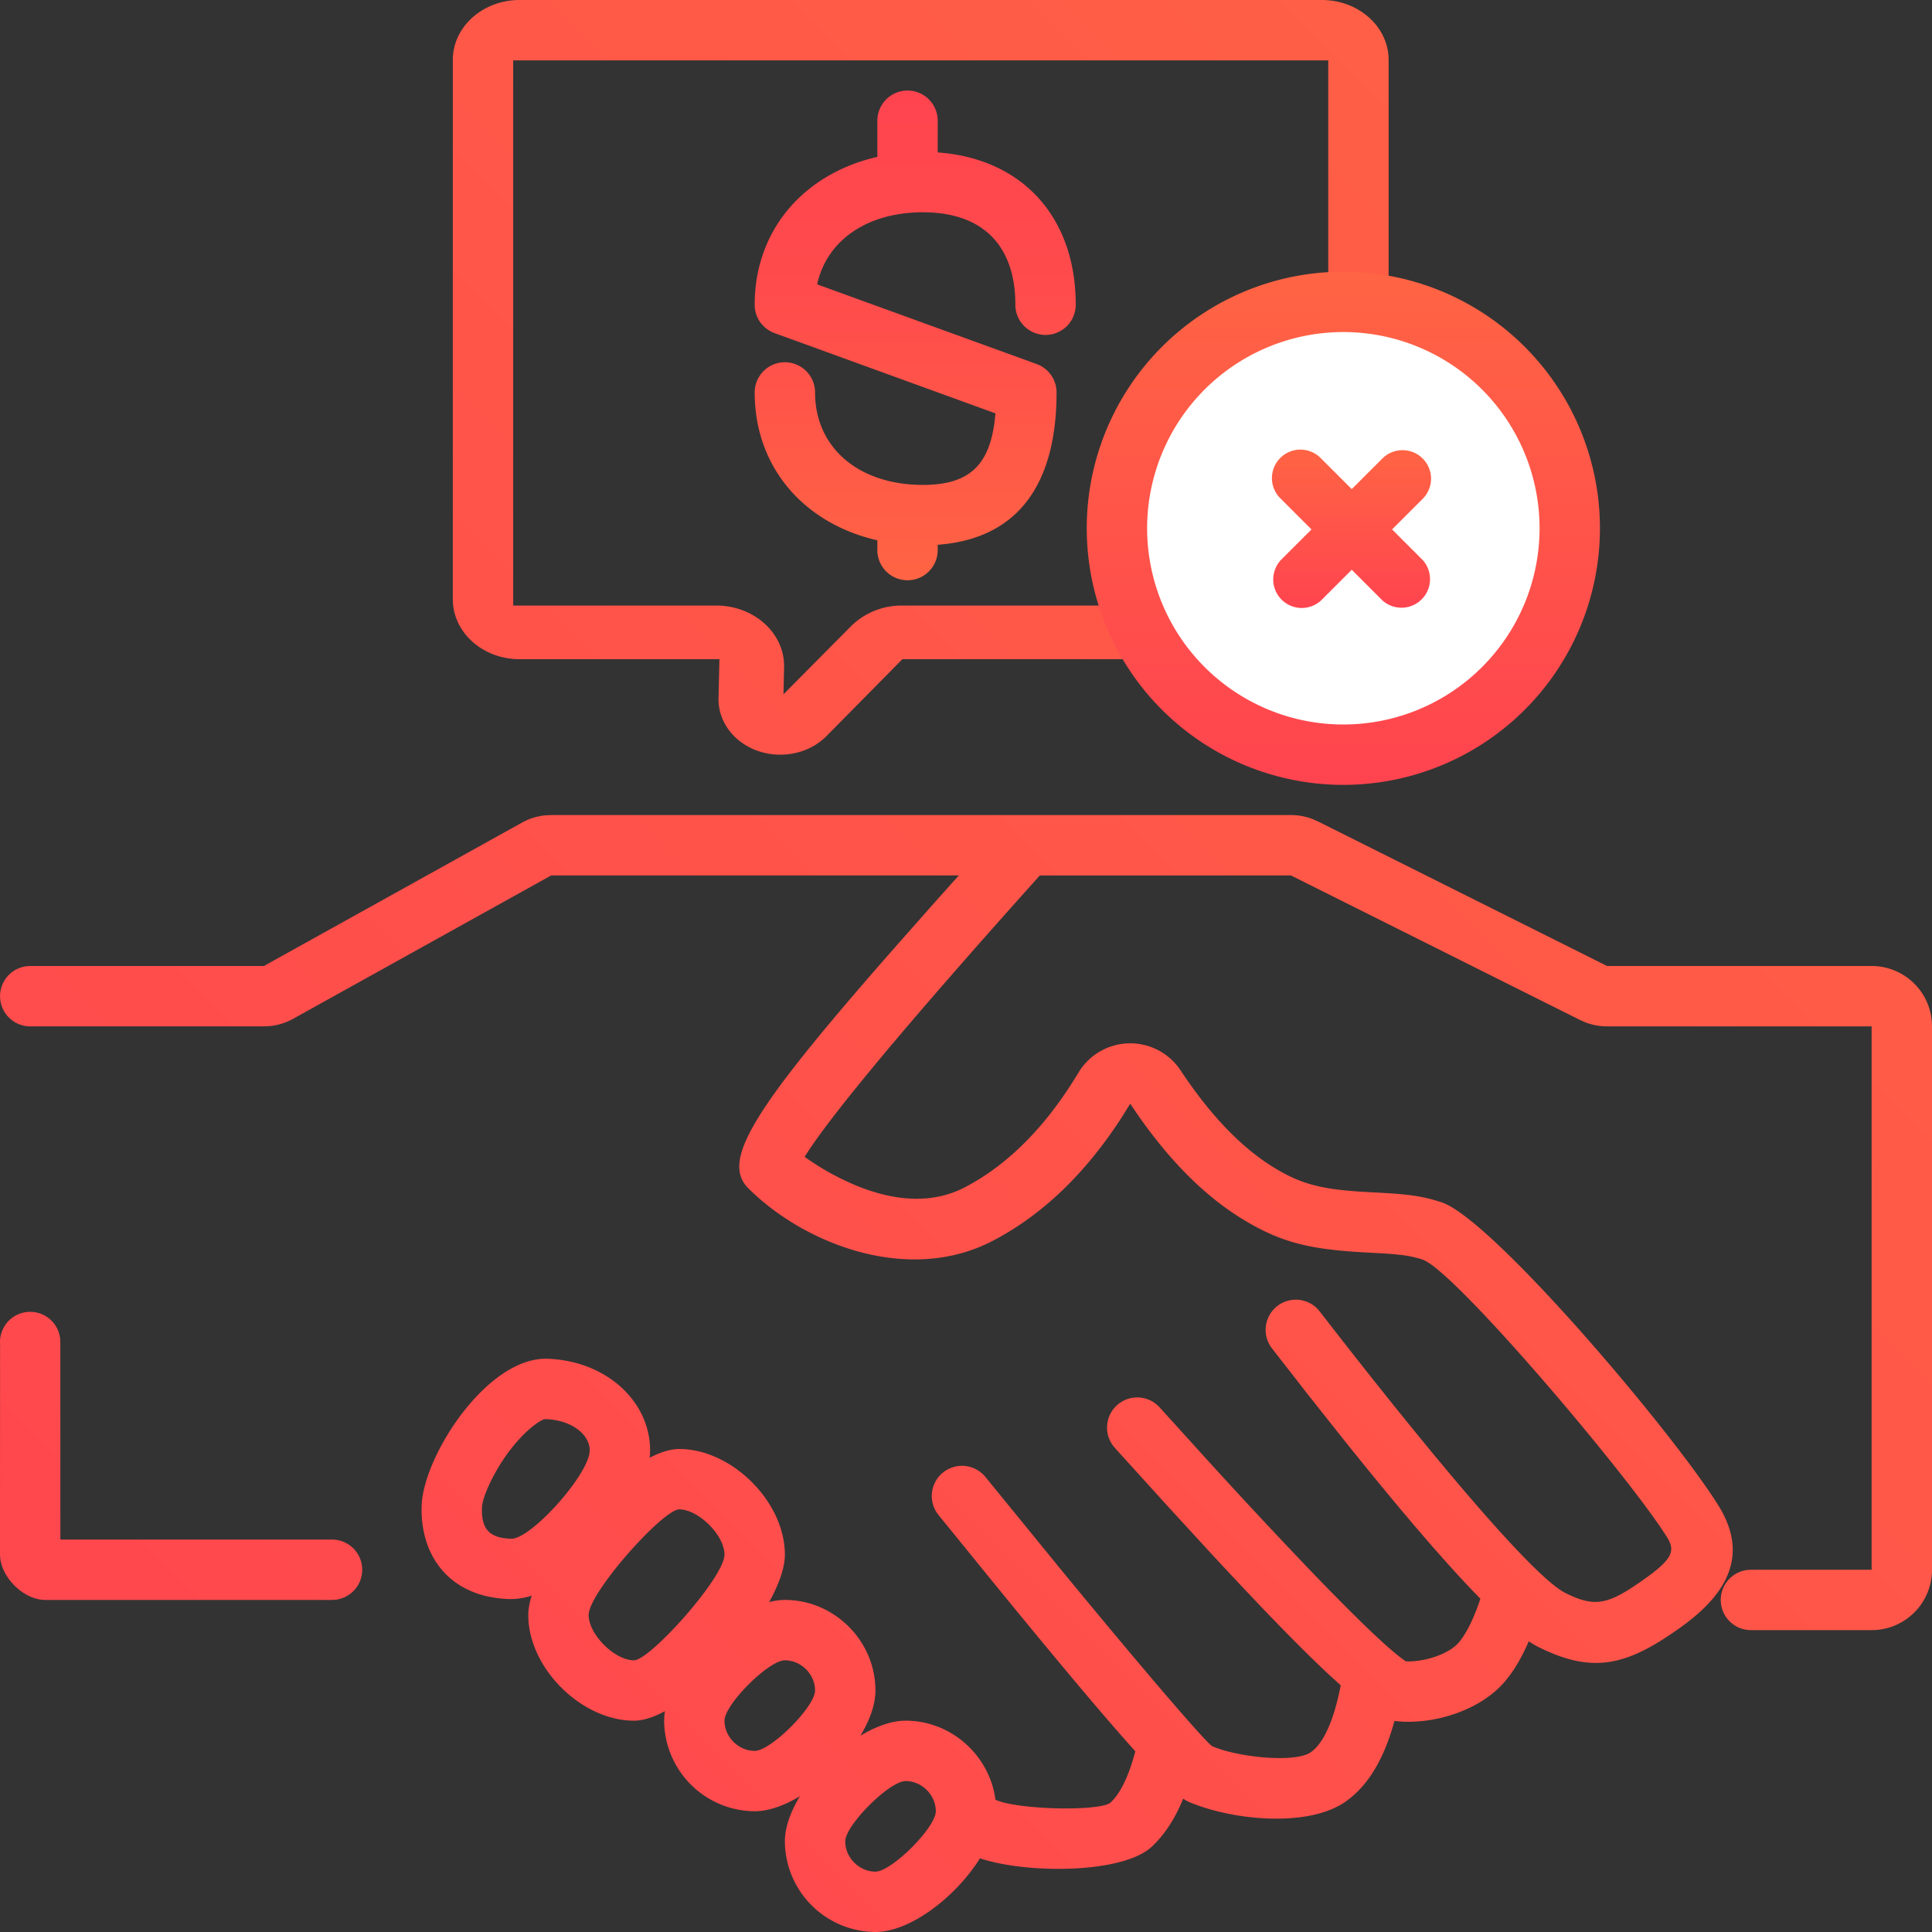 <svg xmlns="http://www.w3.org/2000/svg" width="64" height="64"><rect width="100%" height="100%" fill="#333333" stroke="none"/><defs><linearGradient id="a" x1="0%" y1="100%" y2="0%"><stop offset="0%" stop-color="#FF444F"/><stop offset="100%" stop-color="#FF6444"/></linearGradient><linearGradient id="b" x1="50%" x2="50%" y1="0%" y2="100%"><stop offset="0%" stop-color="#FF444F"/><stop offset="40.818%" stop-color="#FF4B4C"/><stop offset="99.947%" stop-color="#FF6444"/></linearGradient><linearGradient id="c" x1="50%" x2="50%" y1="0%" y2="100%"><stop offset="0%" stop-color="#FF6444"/><stop offset="100%" stop-color="#FF444F"/></linearGradient></defs><g fill="none" fill-rule="evenodd"><path d="M0 0h64v64H0z"/><path fill="url(#a)" d="M42.764 27a2 2 0 01.725.136l.17.075L53.236 32H62a2 2 0 011.995 1.85L64 34v18a2 2 0 01-1.85 1.995L62 54h-4a1 1 0 01-.116-1.993L58 52h4V34h-8.764a2 2 0 01-.724-.136l-.17-.075L42.764 29l-8.32.002c-2.234 2.49-4.01 4.528-5.328 6.11l-.227.275-.401.489-.368.456c-.618.774-1.075 1.388-1.366 1.833l-.091.142-.009.014a8.62 8.62 0 001.777.98c1.305.518 2.51.564 3.539.026 1.425-.747 2.678-2.005 3.757-3.797a2 2 0 013.38-.074c.984 1.485 2.007 2.548 3.057 3.198.935.58 1.62.746 3.048.83l.296.016.502.028c.766.05 1.208.122 1.749.302 1.68.56 7.662 7.62 9.17 10.05.985 1.587.354 2.879-1.26 4.031-1.755 1.255-2.88 1.561-4.709.647a2.957 2.957 0 01-.318-.188c-.247.574-.526 1.037-.845 1.393-.762.852-2.14 1.325-3.341 1.269l-.263-.022c-.344 1.258-.875 2.158-1.64 2.685-1.238.852-3.736.607-5.175-.006a1.05 1.05 0 01-.182-.107c-.277.672-.623 1.206-1.051 1.6-.966.887-4.113.897-5.683.378C31.672 62.827 30.158 64 29 64a3.02 3.02 0 01-3-3c0-.466.19-.99.5-1.5-.511.31-1.034.5-1.5.5a3.02 3.02 0 01-3-3c0-.102.01-.208.027-.315-.372.2-.723.315-1.027.315-1.732 0-3.5-1.74-3.5-3.5 0-.193.04-.41.112-.643a2.21 2.21 0 01-.75.114c-2-.07-2.952-1.461-2.894-3.102.057-1.642 2.173-4.928 4.172-4.858 1.998.07 3.45 1.48 3.393 3.12a1.816 1.816 0 01-.013.159c.355-.184.69-.29.98-.29 1.732 0 3.5 1.74 3.5 3.5 0 .432-.197.985-.52 1.571.178-.047.353-.071.52-.071 1.642 0 3 1.358 3 3 0 .466-.19.99-.5 1.5.511-.31 1.034-.5 1.5-.5 1.513 0 2.784 1.152 2.975 2.617l.077.034c.82.306 3.42.352 3.739.058.31-.285.595-.848.818-1.693l-.453-.512c-.96-1.094-2.238-2.622-3.895-4.648l-.567-.695-1.604-1.974a1 1 0 011.555-1.259l2.59 3.176c2.937 3.568 4.767 5.676 4.928 5.745.868.37 2.74.554 3.256.198.404-.278.762-1.01.994-2.219l-.31-.281c-.965-.892-2.248-2.213-3.935-4.034l-1.501-1.635-1.737-1.916a1 1 0 111.485-1.34l1.497 1.652a200.375 200.375 0 003.643 3.905l.483.498.634.641.426.42c.338.329.63.602.876.82l.251.215.19.151.15.108.05.004c.571.008 1.25-.21 1.603-.52l.088-.086c.247-.276.5-.769.734-1.47-1.111-1.132-2.568-2.827-4.403-5.114l-.309-.387-1.078-1.362-1.129-1.45a1 1 0 011.581-1.224c4.393 5.673 7.224 8.882 8.152 9.346 1.004.502 1.436.384 2.653-.485.866-.619 1.003-.899.723-1.35-1.244-2.004-7.05-8.856-8.104-9.207a3.515 3.515 0 00-.736-.158l-.186-.02-.378-.028-.75-.041c-1.73-.104-2.687-.333-3.965-1.126-1.224-.758-2.363-1.905-3.427-3.433l-.244-.36-.224.363c-1.213 1.904-2.651 3.301-4.318 4.174-2.813 1.474-6.275.099-8.11-1.736-.899-.9.114-2.56 4.608-7.694l.253-.289 1.324-1.497.789-.882H18.259l-8.547 4.748a2 2 0 01-.768.242l-.203.01h-7.74a1 1 0 01-.117-1.993L1 32h7.741l8.547-4.748a2 2 0 01.768-.242l.203-.01h24.505zM30 59c-.537 0-2 1.462-2 2s.463 1 1 1c.538 0 2-1.462 2-2s-.462-1-1-1zm-4-4c-.537 0-2 1.462-2 2s.463 1 1 1c.538 0 2-1.462 2-2s-.462-1-1-1zm-3.5-5c-.535 0-3 2.755-3 3.5 0 .643.861 1.5 1.5 1.5.535 0 3-2.755 3-3.5 0-.643-.861-1.5-1.5-1.5zM1.97 44.214l.022.115.007.19L2 51h9a1 1 0 01.117 1.993L11 53H1.5c-.697 0-1.41-.7-1.492-1.374L0 51.5l.002-6.946.006.034L0 44.472a1 1 0 011.97-.258zm16.1 2.796c-.135-.005-.64.336-1.161 1.01-.551.714-.93 1.572-.943 1.918-.024.708.233 1.01.965 1.035.652.022 2.575-2.117 2.603-2.911.017-.497-.542-1.02-1.464-1.052zM43.786 0C45.009 0 46 .889 46 1.985v17.867c0 1.096-.991 1.985-2.214 1.985H29.892l-2.51 2.543c-.749.76-2.043.831-2.89.16-.451-.358-.704-.876-.69-1.416l.03-1.287h-6.618c-1.223 0-2.214-.889-2.214-1.985V1.985C15 .89 15.991 0 17.214 0h26.572zM44 2H17v18.06h6.774c1.243.025 2.228.943 2.2 2.05l-.021.89 2.244-2.262a2.377 2.377 0 011.685-.678H44V2z"/><path fill="url(#b)" fill-rule="nonzero" d="M25.28 10.79l-.025-.027a.997.997 0 01-.255-.674c.003-2.514 1.679-4.35 4.063-4.892V4a1 1 0 112 0v1.05c2.796.2 4.572 2.135 4.572 5.045a1 1 0 11-2 0c0-1.972-1.09-3.063-3.063-3.063-1.848 0-3.188.933-3.502 2.388l7.26 2.636a.996.996 0 01.218.107l.078.057a1.01 1.01 0 01.057.049l.024.024.013.013A.997.997 0 0135 13c0 3.033-1.273 4.85-3.937 5.046v.176a1 1 0 11-2 0v-.324C26.676 17.356 25 15.518 25 13a1 1 0 012 0c0 1.835 1.451 3.063 3.572 3.063 1.567 0 2.265-.676 2.403-2.37l-7.316-2.658a1 1 0 01-.268-.147l-.02-.015a.885.885 0 01-.057-.05l-.02-.02-.014-.013z"/><g transform="translate(36 9)"><circle cx="8.5" cy="8.5" r="7.5" fill="#FFF"/><path fill="url(#c)" fill-rule="nonzero" d="M8.5 0a8.5 8.5 0 110 17 8.5 8.5 0 010-17zm0 2a6.5 6.5 0 100 13 6.5 6.5 0 000-13z"/><path fill="url(#c)" fill-rule="nonzero" d="M11.128 6.189a.945.945 0 00-1.336 0L8.778 7.202 7.764 6.189A.944.944 0 106.43 7.524l1.014 1.014L6.43 9.552a.945.945 0 001.335 1.336l1.014-1.014 1.014 1.014a.946.946 0 001.336-1.336l-1.015-1.014 1.015-1.014a.945.945 0 000-1.335z"/></g></g></svg>